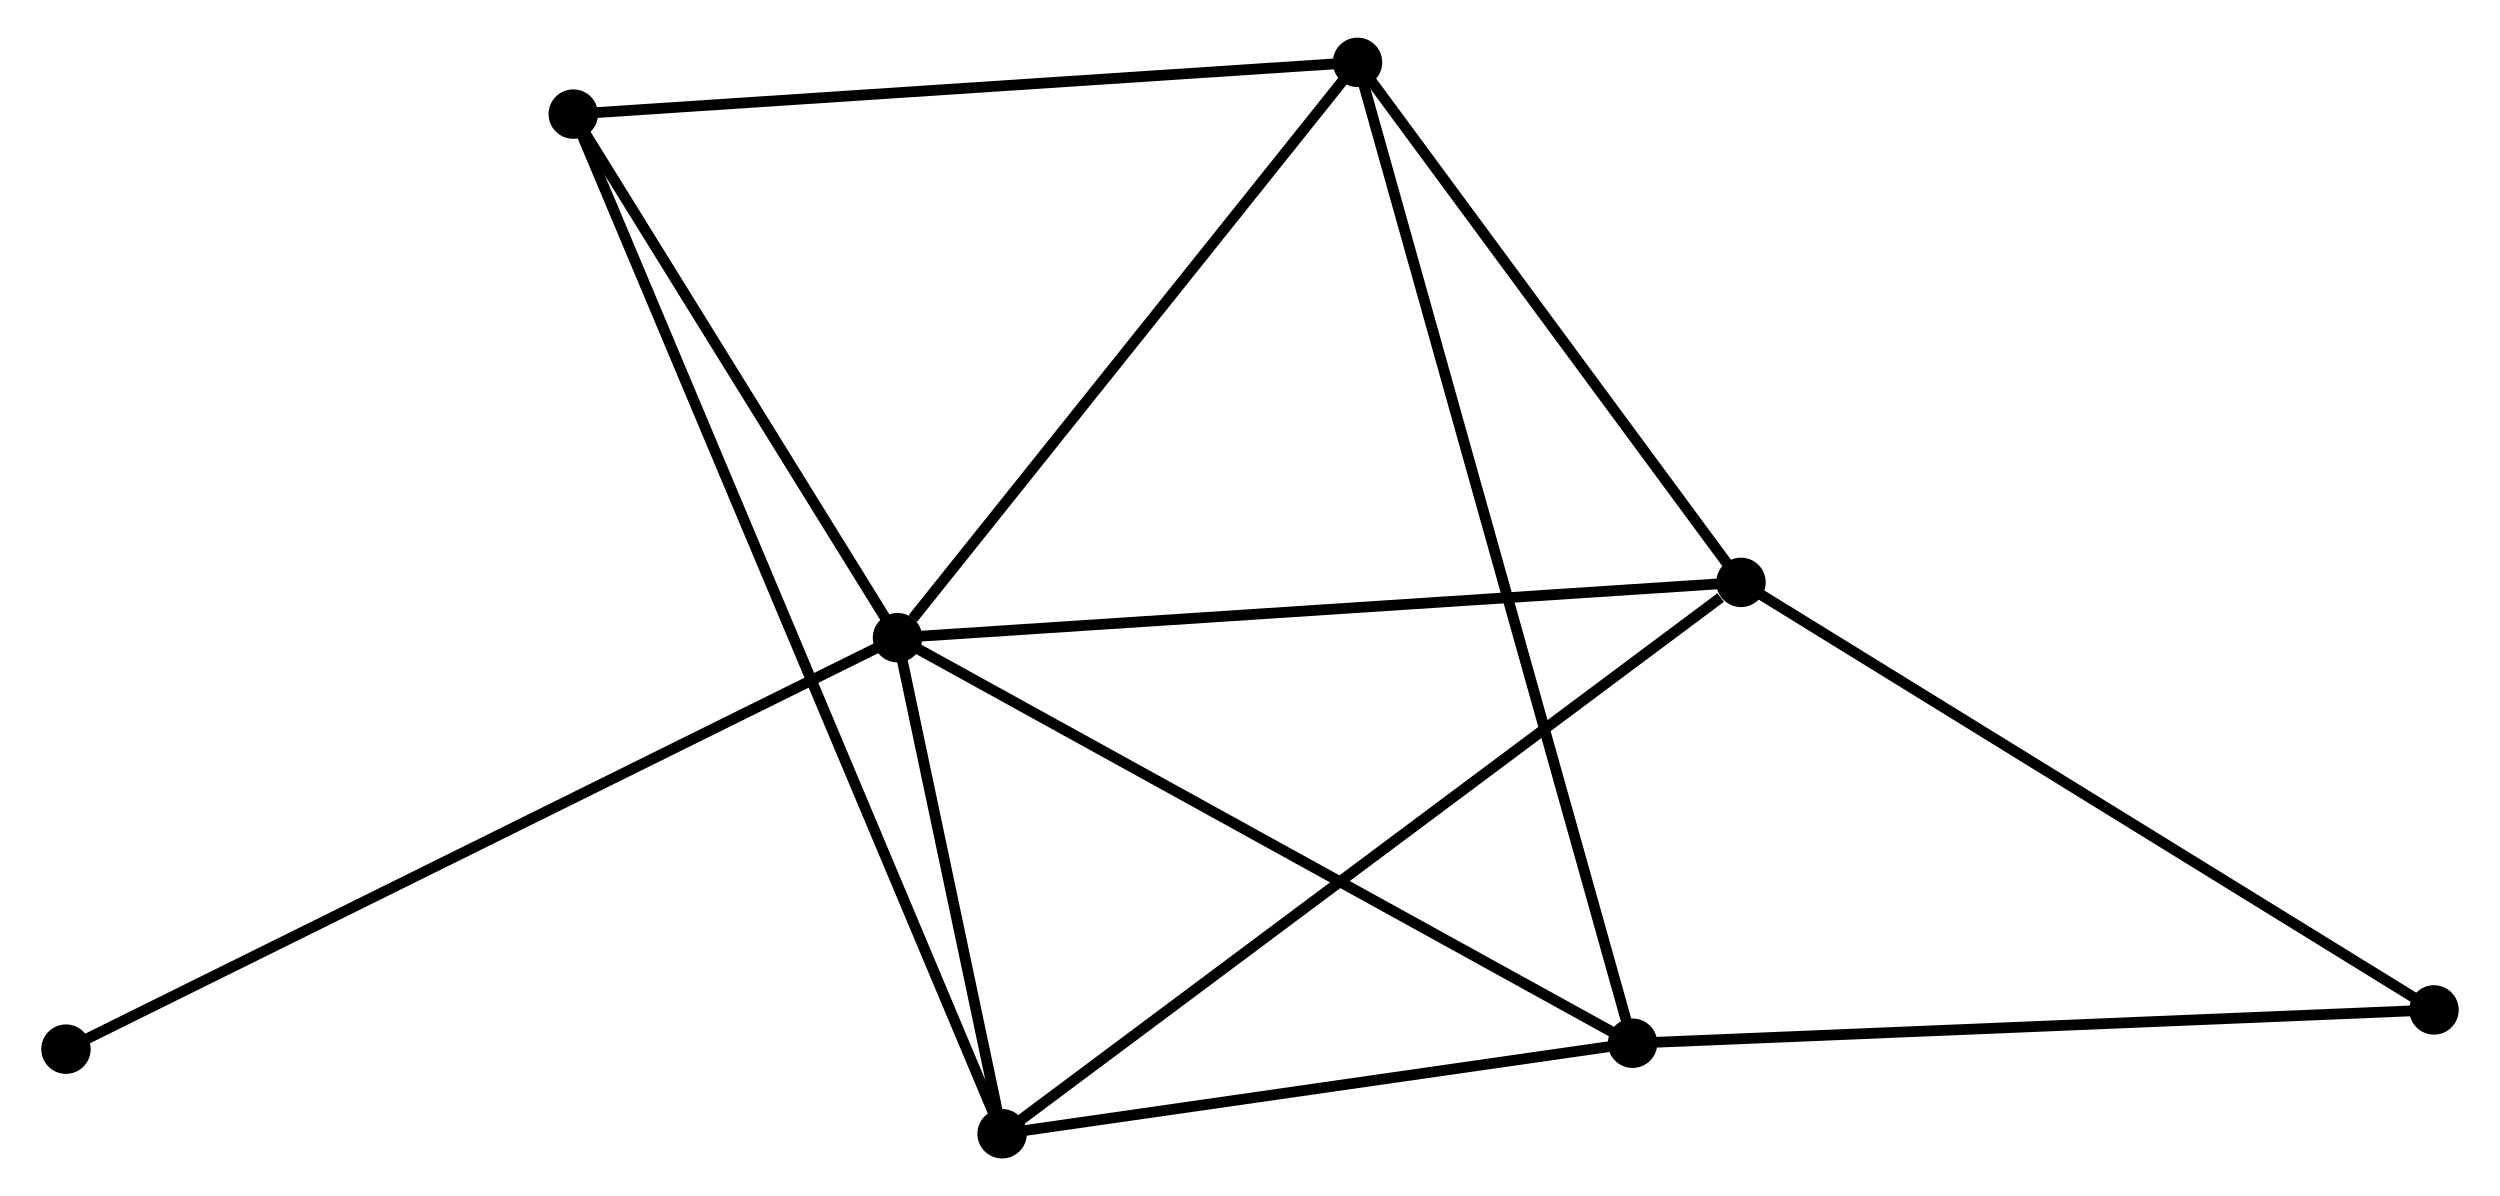 <?xml version="1.0" encoding="UTF-8" standalone="no"?>
<!DOCTYPE svg PUBLIC "-//W3C//DTD SVG 1.1//EN"
 "http://www.w3.org/Graphics/SVG/1.1/DTD/svg11.dtd">
<!-- Generated by graphviz version 2.36.0 (20140111.2315)
 -->
<!-- Title: %3 Pages: 1 -->
<svg width="232pt" height="111pt"
 viewBox="0.00 0.00 231.95 111.30" xmlns="http://www.w3.org/2000/svg" xmlns:xlink="http://www.w3.org/1999/xlink">
<g id="graph0" class="graph" transform="scale(1 1) rotate(0) translate(4 107.298)">
<title>%3</title>
<!-- 0 -->
<g id="node1" class="node"><title>0</title>
<ellipse fill="black" stroke="black" cx="79.176" cy="-47.962" rx="1.8" ry="1.8"/>
</g>
<!-- 1 -->
<g id="node2" class="node"><title>1</title>
<ellipse fill="black" stroke="black" cx="121.979" cy="-101.498" rx="1.8" ry="1.8"/>
</g>
<!-- 0&#45;&#45;1 -->
<g id="edge1" class="edge"><title>0&#45;&#45;1</title>
<path fill="none" stroke="black" d="M80.6,-49.743C87.215,-58.017 114.87,-92.605 120.84,-100.072"/>
</g>
<!-- 2 -->
<g id="node3" class="node"><title>2</title>
<ellipse fill="black" stroke="black" cx="88.909" cy="-1.8" rx="1.8" ry="1.8"/>
</g>
<!-- 0&#45;&#45;2 -->
<g id="edge2" class="edge"><title>0&#45;&#45;2</title>
<path fill="none" stroke="black" d="M79.594,-45.979C81.195,-38.386 86.924,-11.216 88.504,-3.725"/>
</g>
<!-- 3 -->
<g id="node4" class="node"><title>3</title>
<ellipse fill="black" stroke="black" cx="157.662" cy="-53.108" rx="1.8" ry="1.8"/>
</g>
<!-- 0&#45;&#45;3 -->
<g id="edge3" class="edge"><title>0&#45;&#45;3</title>
<path fill="none" stroke="black" d="M81.116,-48.089C91.974,-48.801 145.109,-52.285 155.79,-52.985"/>
</g>
<!-- 4 -->
<g id="node5" class="node"><title>4</title>
<ellipse fill="black" stroke="black" cx="147.575" cy="-10.224" rx="1.8" ry="1.8"/>
</g>
<!-- 0&#45;&#45;4 -->
<g id="edge4" class="edge"><title>0&#45;&#45;4</title>
<path fill="none" stroke="black" d="M80.866,-47.029C90.247,-41.854 135.833,-16.703 145.692,-11.263"/>
</g>
<!-- 5 -->
<g id="node6" class="node"><title>5</title>
<ellipse fill="black" stroke="black" cx="49.006" cy="-96.681" rx="1.8" ry="1.8"/>
</g>
<!-- 0&#45;&#45;5 -->
<g id="edge5" class="edge"><title>0&#45;&#45;5</title>
<path fill="none" stroke="black" d="M78.172,-49.583C73.591,-56.98 54.696,-87.491 50.044,-95.004"/>
</g>
<!-- 7 -->
<g id="node7" class="node"><title>7</title>
<ellipse fill="black" stroke="black" cx="1.8" cy="-9.674" rx="1.8" ry="1.8"/>
</g>
<!-- 0&#45;&#45;7 -->
<g id="edge6" class="edge"><title>0&#45;&#45;7</title>
<path fill="none" stroke="black" d="M77.559,-47.163C67.577,-42.223 14.379,-15.899 3.677,-10.603"/>
</g>
<!-- 1&#45;&#45;3 -->
<g id="edge7" class="edge"><title>1&#45;&#45;3</title>
<path fill="none" stroke="black" d="M123.167,-99.888C128.584,-92.541 150.932,-62.235 156.434,-54.773"/>
</g>
<!-- 1&#45;&#45;4 -->
<g id="edge8" class="edge"><title>1&#45;&#45;4</title>
<path fill="none" stroke="black" d="M122.514,-99.591C125.845,-87.713 143.721,-23.968 147.043,-12.12"/>
</g>
<!-- 1&#45;&#45;5 -->
<g id="edge9" class="edge"><title>1&#45;&#45;5</title>
<path fill="none" stroke="black" d="M120.176,-101.378C110.167,-100.718 61.533,-97.508 51.014,-96.813"/>
</g>
<!-- 2&#45;&#45;3 -->
<g id="edge10" class="edge"><title>2&#45;&#45;3</title>
<path fill="none" stroke="black" d="M90.609,-3.068C100.038,-10.105 145.859,-44.3 155.769,-51.695"/>
</g>
<!-- 2&#45;&#45;4 -->
<g id="edge11" class="edge"><title>2&#45;&#45;4</title>
<path fill="none" stroke="black" d="M90.861,-2.08C99.768,-3.359 136.509,-8.635 145.556,-9.934"/>
</g>
<!-- 2&#45;&#45;5 -->
<g id="edge12" class="edge"><title>2&#45;&#45;5</title>
<path fill="none" stroke="black" d="M88.076,-3.782C82.838,-16.236 54.532,-83.54 49.706,-95.016"/>
</g>
<!-- 6 -->
<g id="node8" class="node"><title>6</title>
<ellipse fill="black" stroke="black" cx="222.147" cy="-13.324" rx="1.8" ry="1.8"/>
</g>
<!-- 3&#45;&#45;6 -->
<g id="edge13" class="edge"><title>3&#45;&#45;6</title>
<path fill="none" stroke="black" d="M159.256,-52.124C168.1,-46.668 211.077,-20.154 220.372,-14.419"/>
</g>
<!-- 4&#45;&#45;6 -->
<g id="edge14" class="edge"><title>4&#45;&#45;6</title>
<path fill="none" stroke="black" d="M149.418,-10.301C159.646,-10.726 209.345,-12.792 220.094,-13.238"/>
</g>
</g>
</svg>
